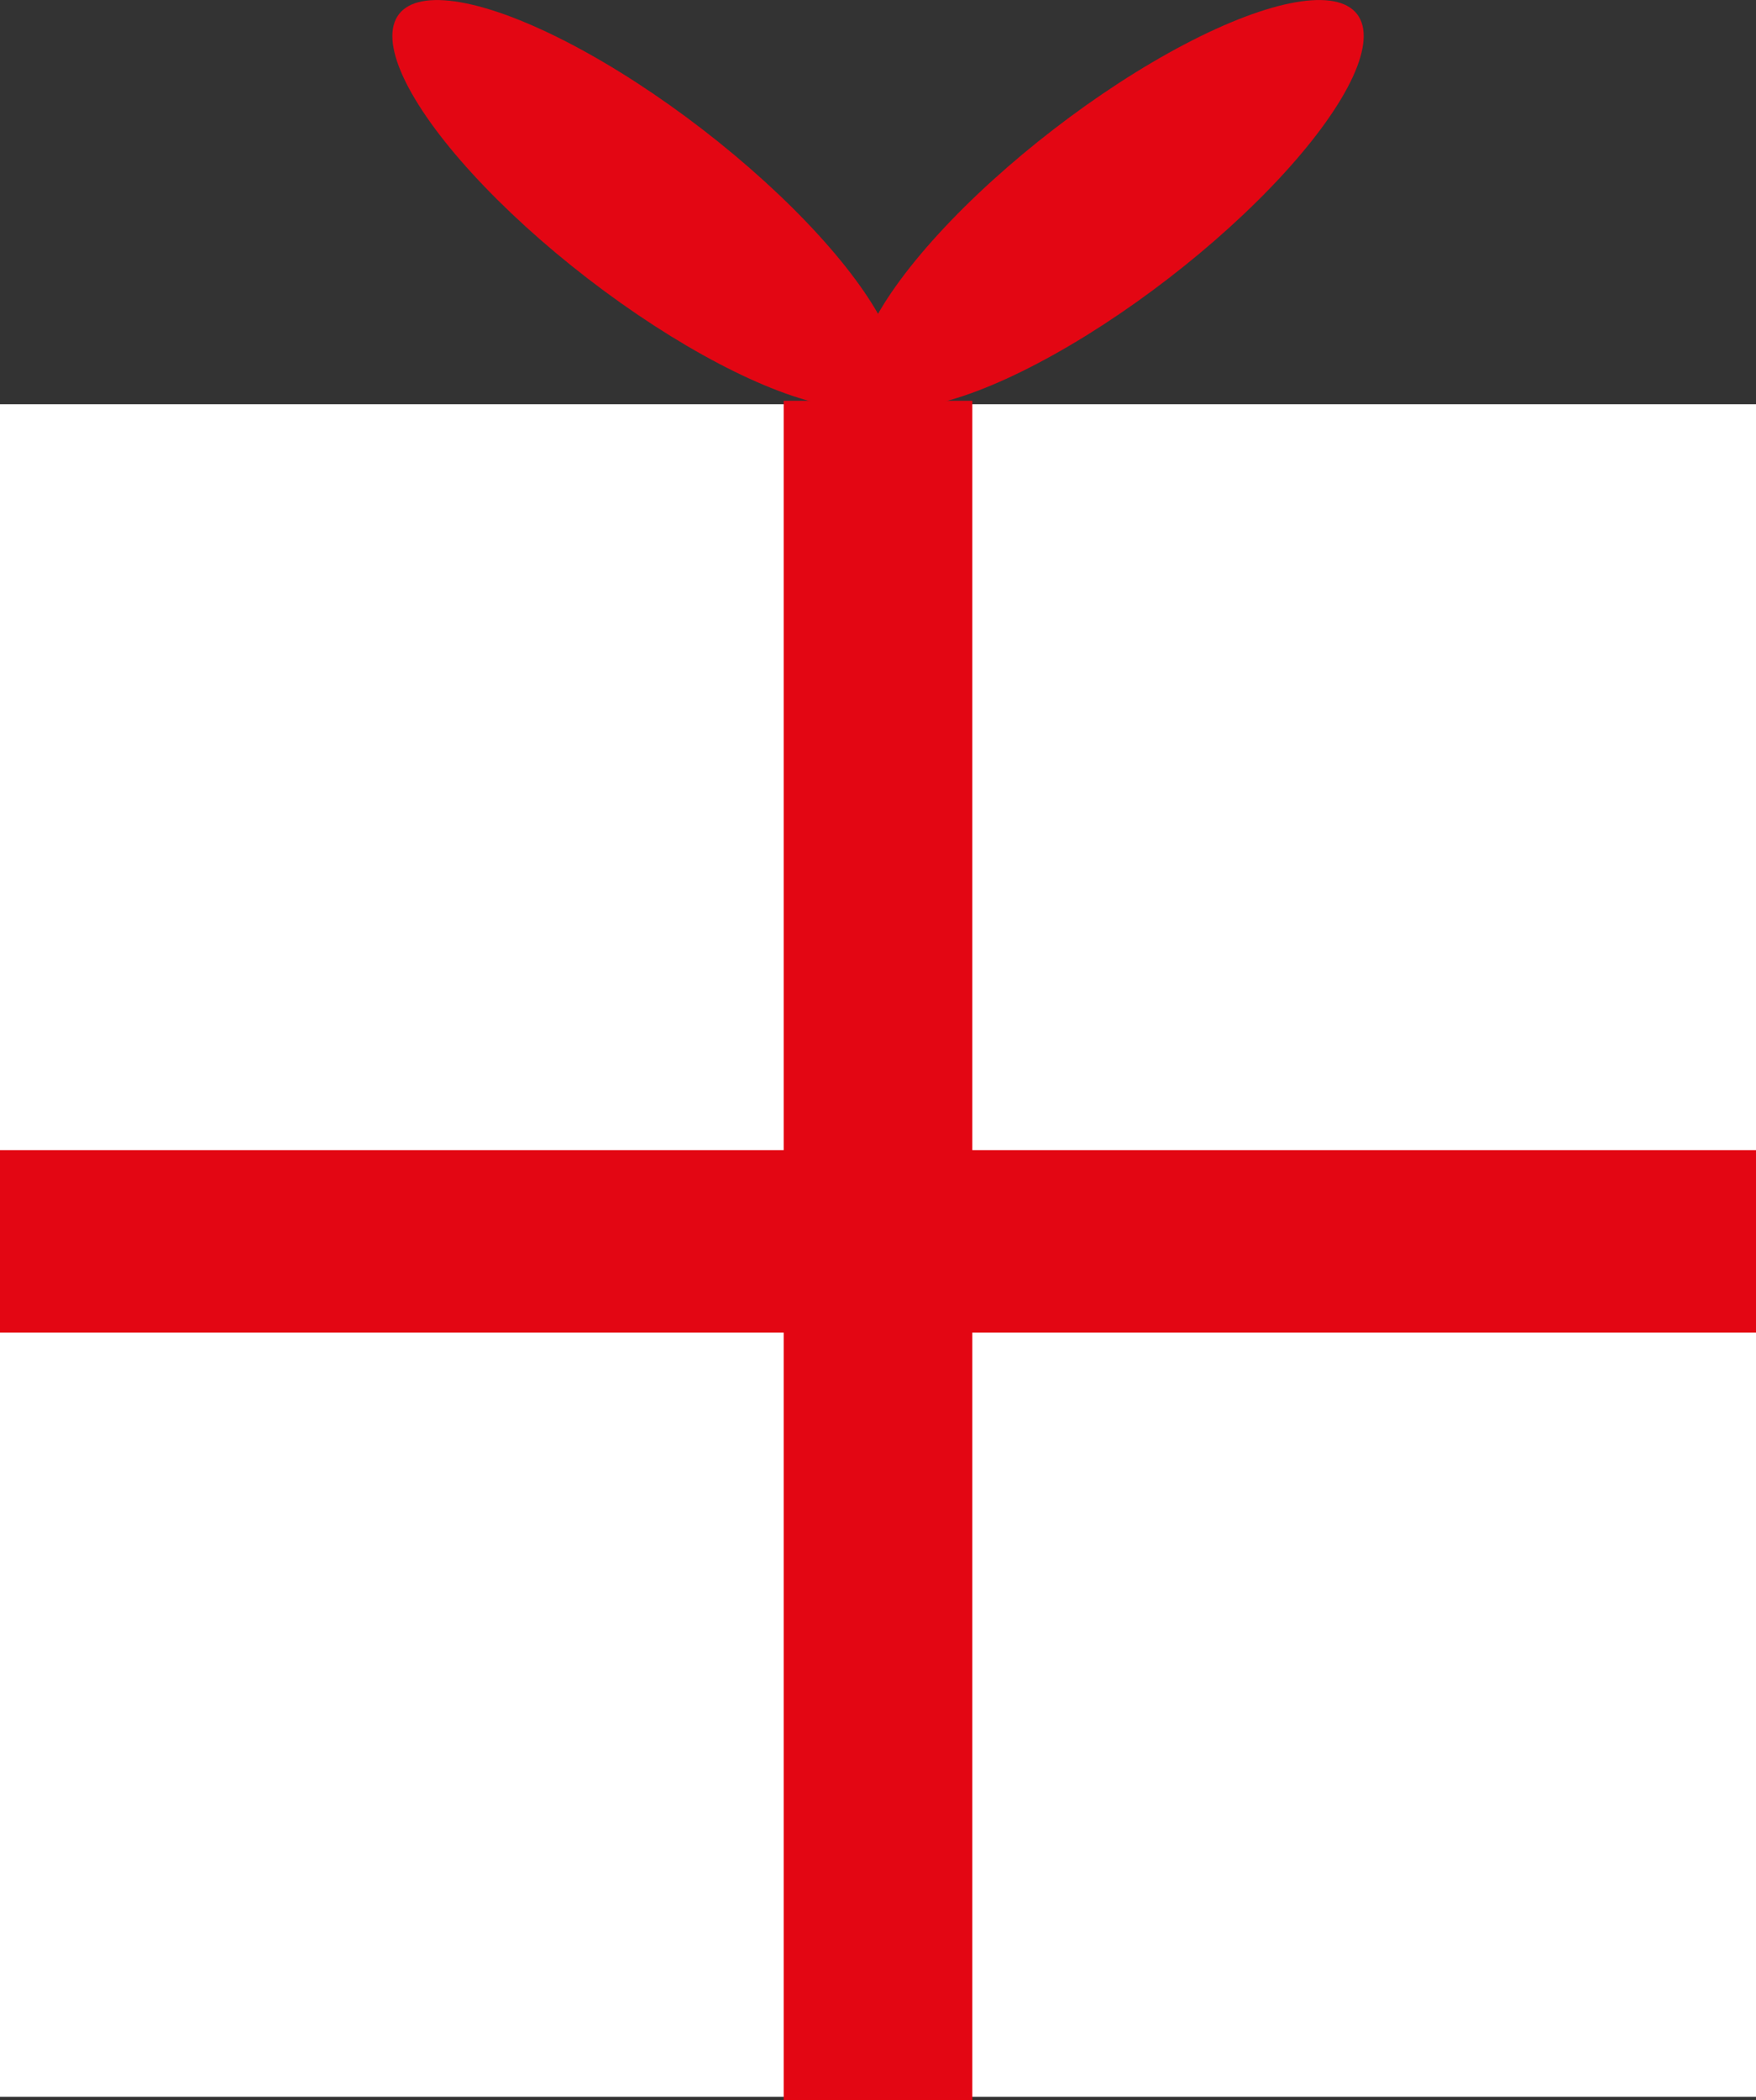 <svg xmlns="http://www.w3.org/2000/svg" viewBox="0 0 314.55 375.98"><rect x="0" y="0" width="314.55" height="375.98" fill="#333333" stroke="none"/><defs><style>.cls-1{fill:#fff;}.cls-2{fill:#e30613;}</style></defs><g id="Lag_2" data-name="Lag 2"><g id="Lag_1-2" data-name="Lag 1"><rect class="cls-1" y="72.37" width="314.55" height="303"/><polygon class="cls-2" points="314.55 205.9 174.17 205.9 174.17 71.75 140.38 71.75 140.38 205.9 0 205.9 0 238.58 140.38 238.58 140.38 375.98 174.17 375.98 174.17 238.58 314.55 238.58 314.55 205.9"/><ellipse class="cls-2" cx="115.55" cy="36.51" rx="16.85" ry="55.66" transform="translate(16.1 105.75) rotate(-52.38)"/><ellipse class="cls-2" cx="199.01" cy="36.51" rx="55.66" ry="16.85" transform="translate(19.09 129.07) rotate(-37.62)"/></g></g></svg>